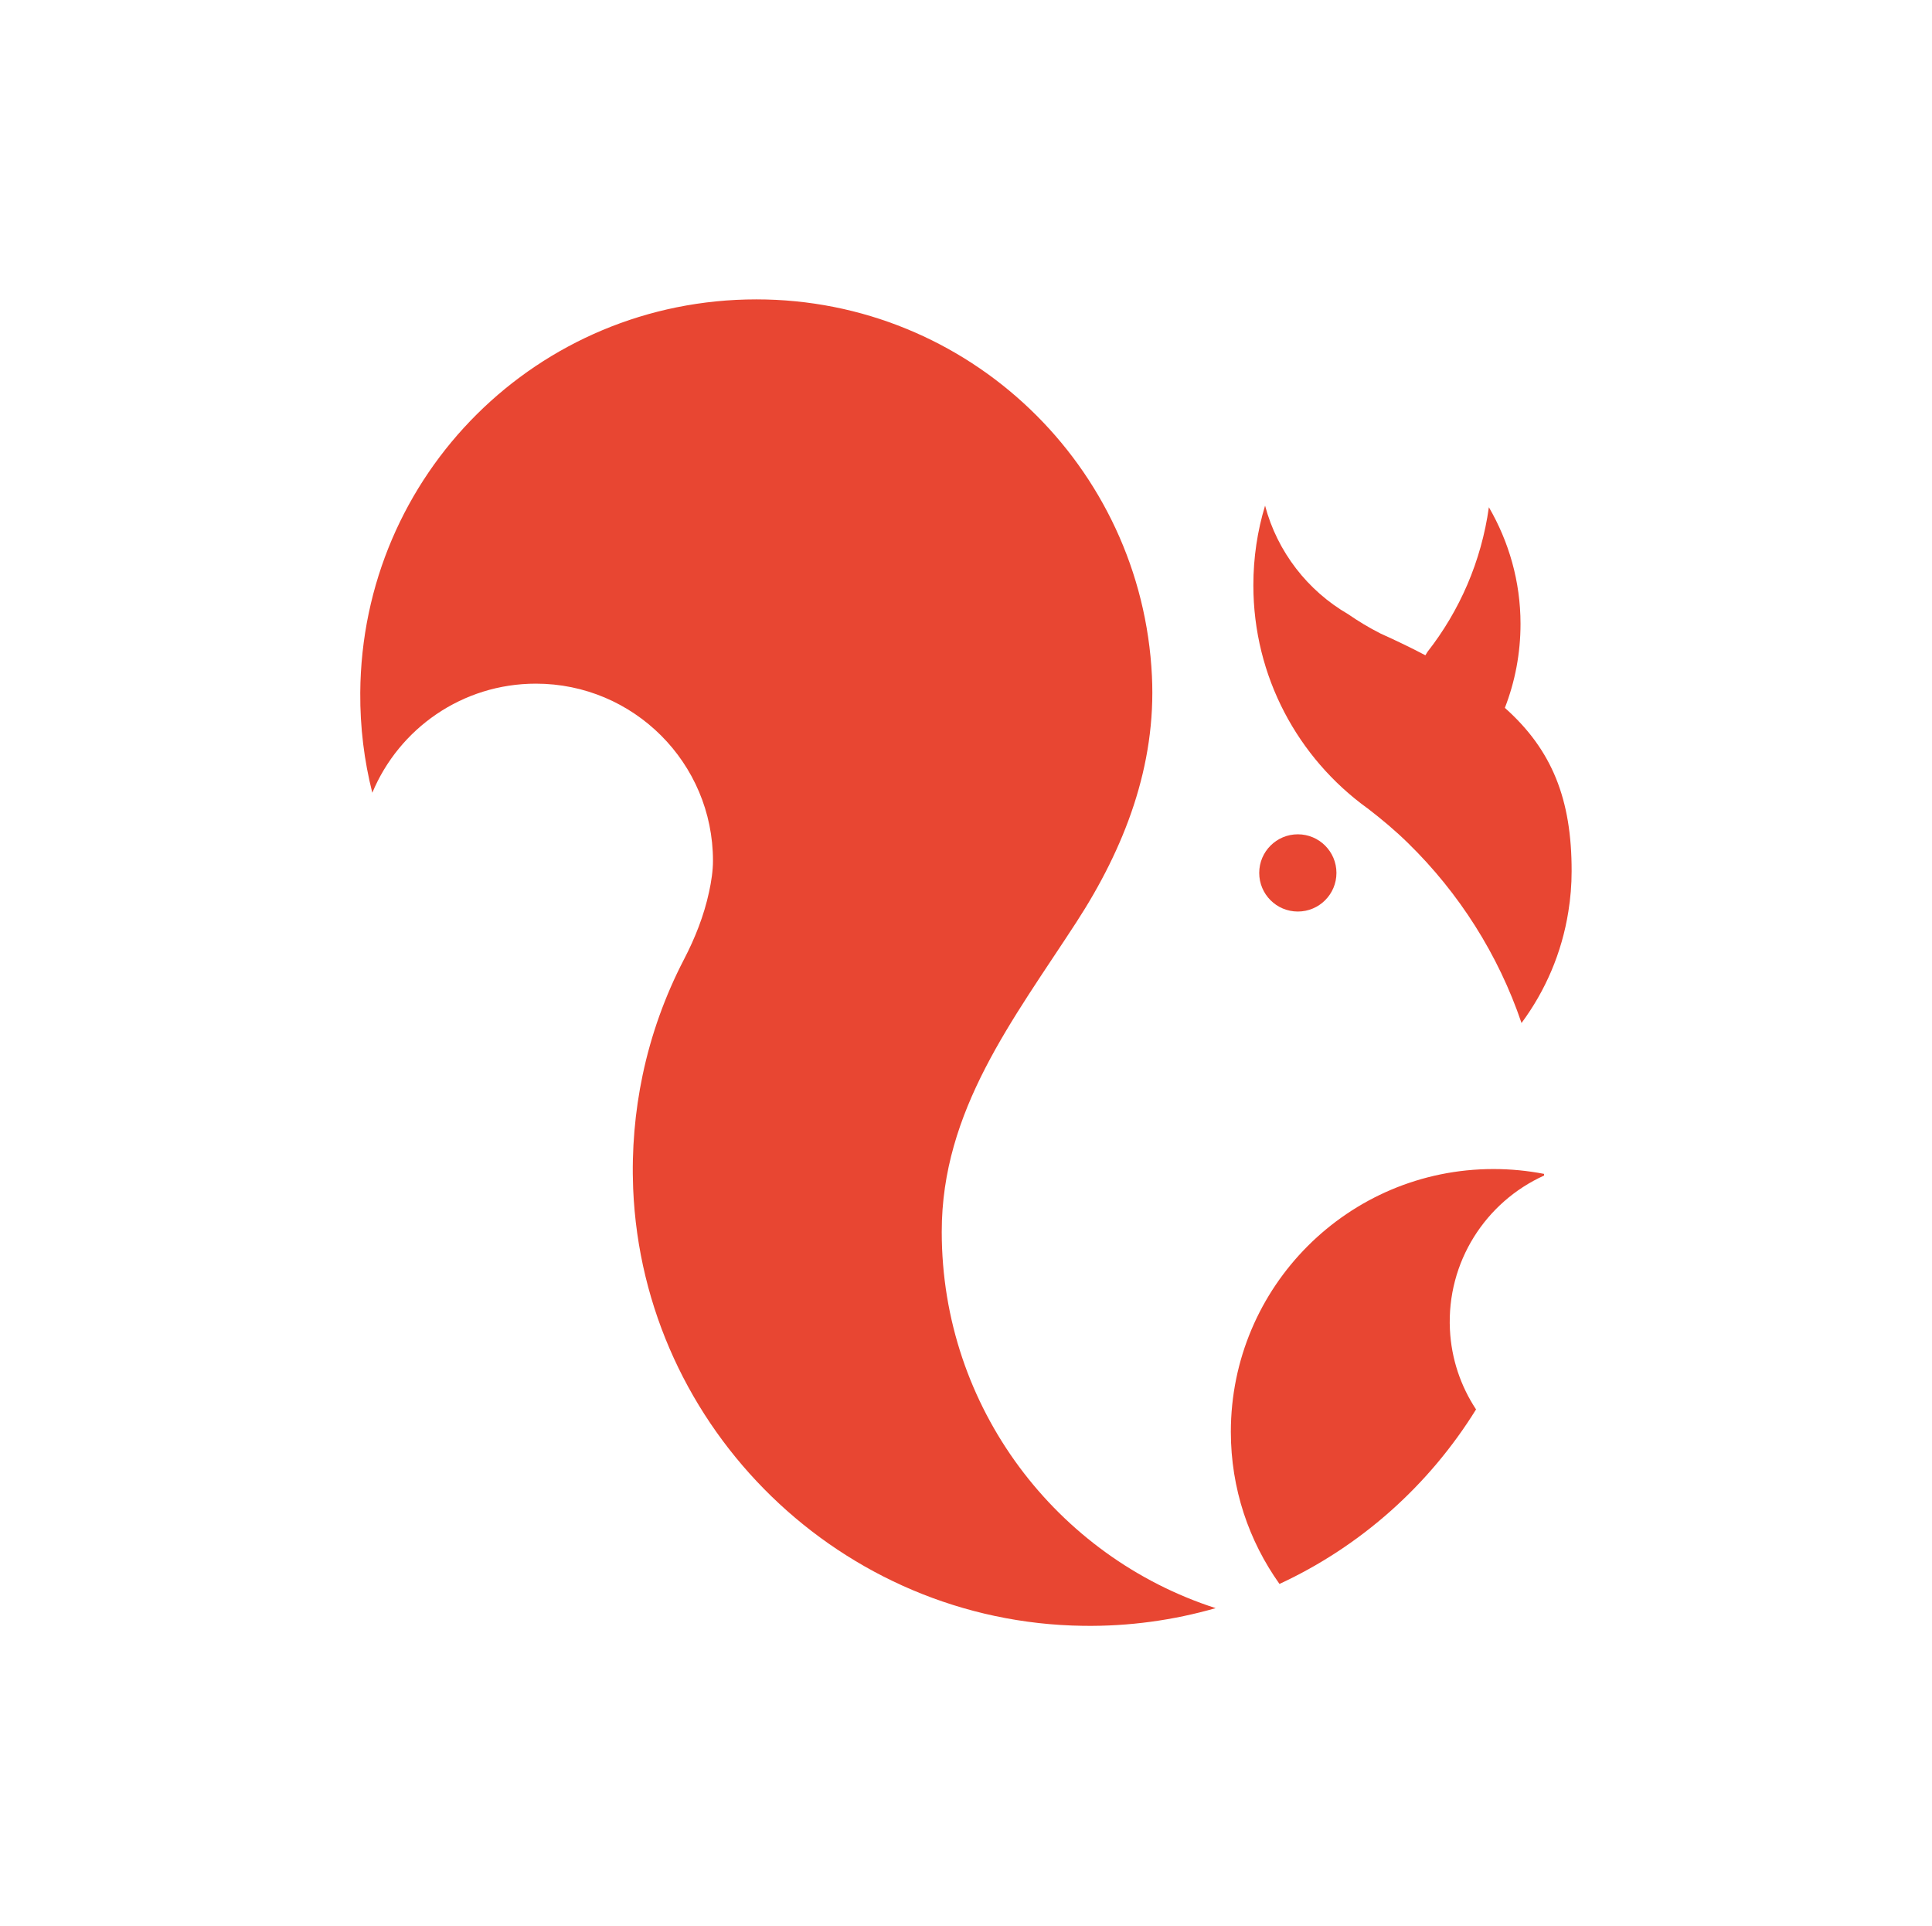 <?xml version="1.0" encoding="utf-8"?>
<!-- Generator: Adobe Illustrator 27.0.0, SVG Export Plug-In . SVG Version: 6.00 Build 0)  -->
<svg version="1.1" id="Laag_1" xmlns="http://www.w3.org/2000/svg" xmlns:xlink="http://www.w3.org/1999/xlink" x="0px" y="0px"
	 viewBox="0 0 171.61 171.03" style="enable-background:new 0 0 171.61 171.03;" xml:space="preserve">
<style type="text/css">
	.st0{fill:#E84632;}
</style>
<g>
	<path class="st0" d="M135.16,90.86"/>
	<path class="st0" d="M125.09,74.89"/>
	<path class="st0" d="M57.08,95.49c0.76-3.62,2.01-7.07,3.67-10.27c0.99-1.9,1.78-3.9,2.23-5.99c0.21-0.95,0.35-1.92,0.35-2.78
		c0-8.69-7.05-15.73-15.73-15.73c-6.55,0-12.16,4-14.53,9.69c-0.72-2.84-1.09-5.81-1.07-8.88c0.13-19.4,15.78-34.94,35.18-34.94
		c18.85,0,34.24,14.82,35.14,33.45c0.39,7.96-2.43,15.28-6.72,21.88c-5.6,8.63-11.96,16.71-11.95,27.49
		c0,15.63,10.22,28.87,24.33,33.42c-3.73,1.07-7.68,1.63-11.77,1.57c-21.41-0.28-39.08-17.43-39.97-38.83
		C56.1,102.12,56.4,98.73,57.08,95.49"/>
	<path class="st0" d="M94.61,84.44"/>
	<circle class="st0" cx="115.28" cy="77.53" r="3.43"/>
	<path class="st0" d="M128.79,118.1c-0.3-6.02,3.18-11.35,8.36-13.69c0-0.05,0-0.1,0-0.15c-1.45-0.28-2.95-0.43-4.49-0.43
		c-12.89,0-23.33,10.45-23.33,23.34c0,5.04,1.6,9.69,4.32,13.51c7.23-3.35,13.29-8.77,17.46-15.5
		C129.76,123.13,128.92,120.72,128.79,118.1z"/>
	<path class="st0" d="M133.67,62.87c0.9-2.32,1.39-4.83,1.39-7.46c0-3.78-1.04-7.31-2.81-10.36c-0.67,4.81-2.6,9.2-5.45,12.84
		c-0.07,0.1-0.12,0.21-0.19,0.31c-1.23-0.65-2.56-1.29-4-1.94c-1.06-0.54-2.01-1.12-2.86-1.71c-3.59-2.08-6.29-5.53-7.38-9.64
		c-0.68,2.24-1.04,4.61-1.04,7.07c0,8.13,3.97,15.33,10.08,19.77l0.06,0.04c1.26,0.97,2.47,1.98,3.61,3.1
		c4.51,4.41,8,9.87,10.07,15.97c2.12-2.86,3.58-6.23,4.16-9.9c0.19-1.17,0.29-2.37,0.29-3.59C139.61,71,137.87,66.61,133.67,62.87z"
		/>
</g>
</svg>
